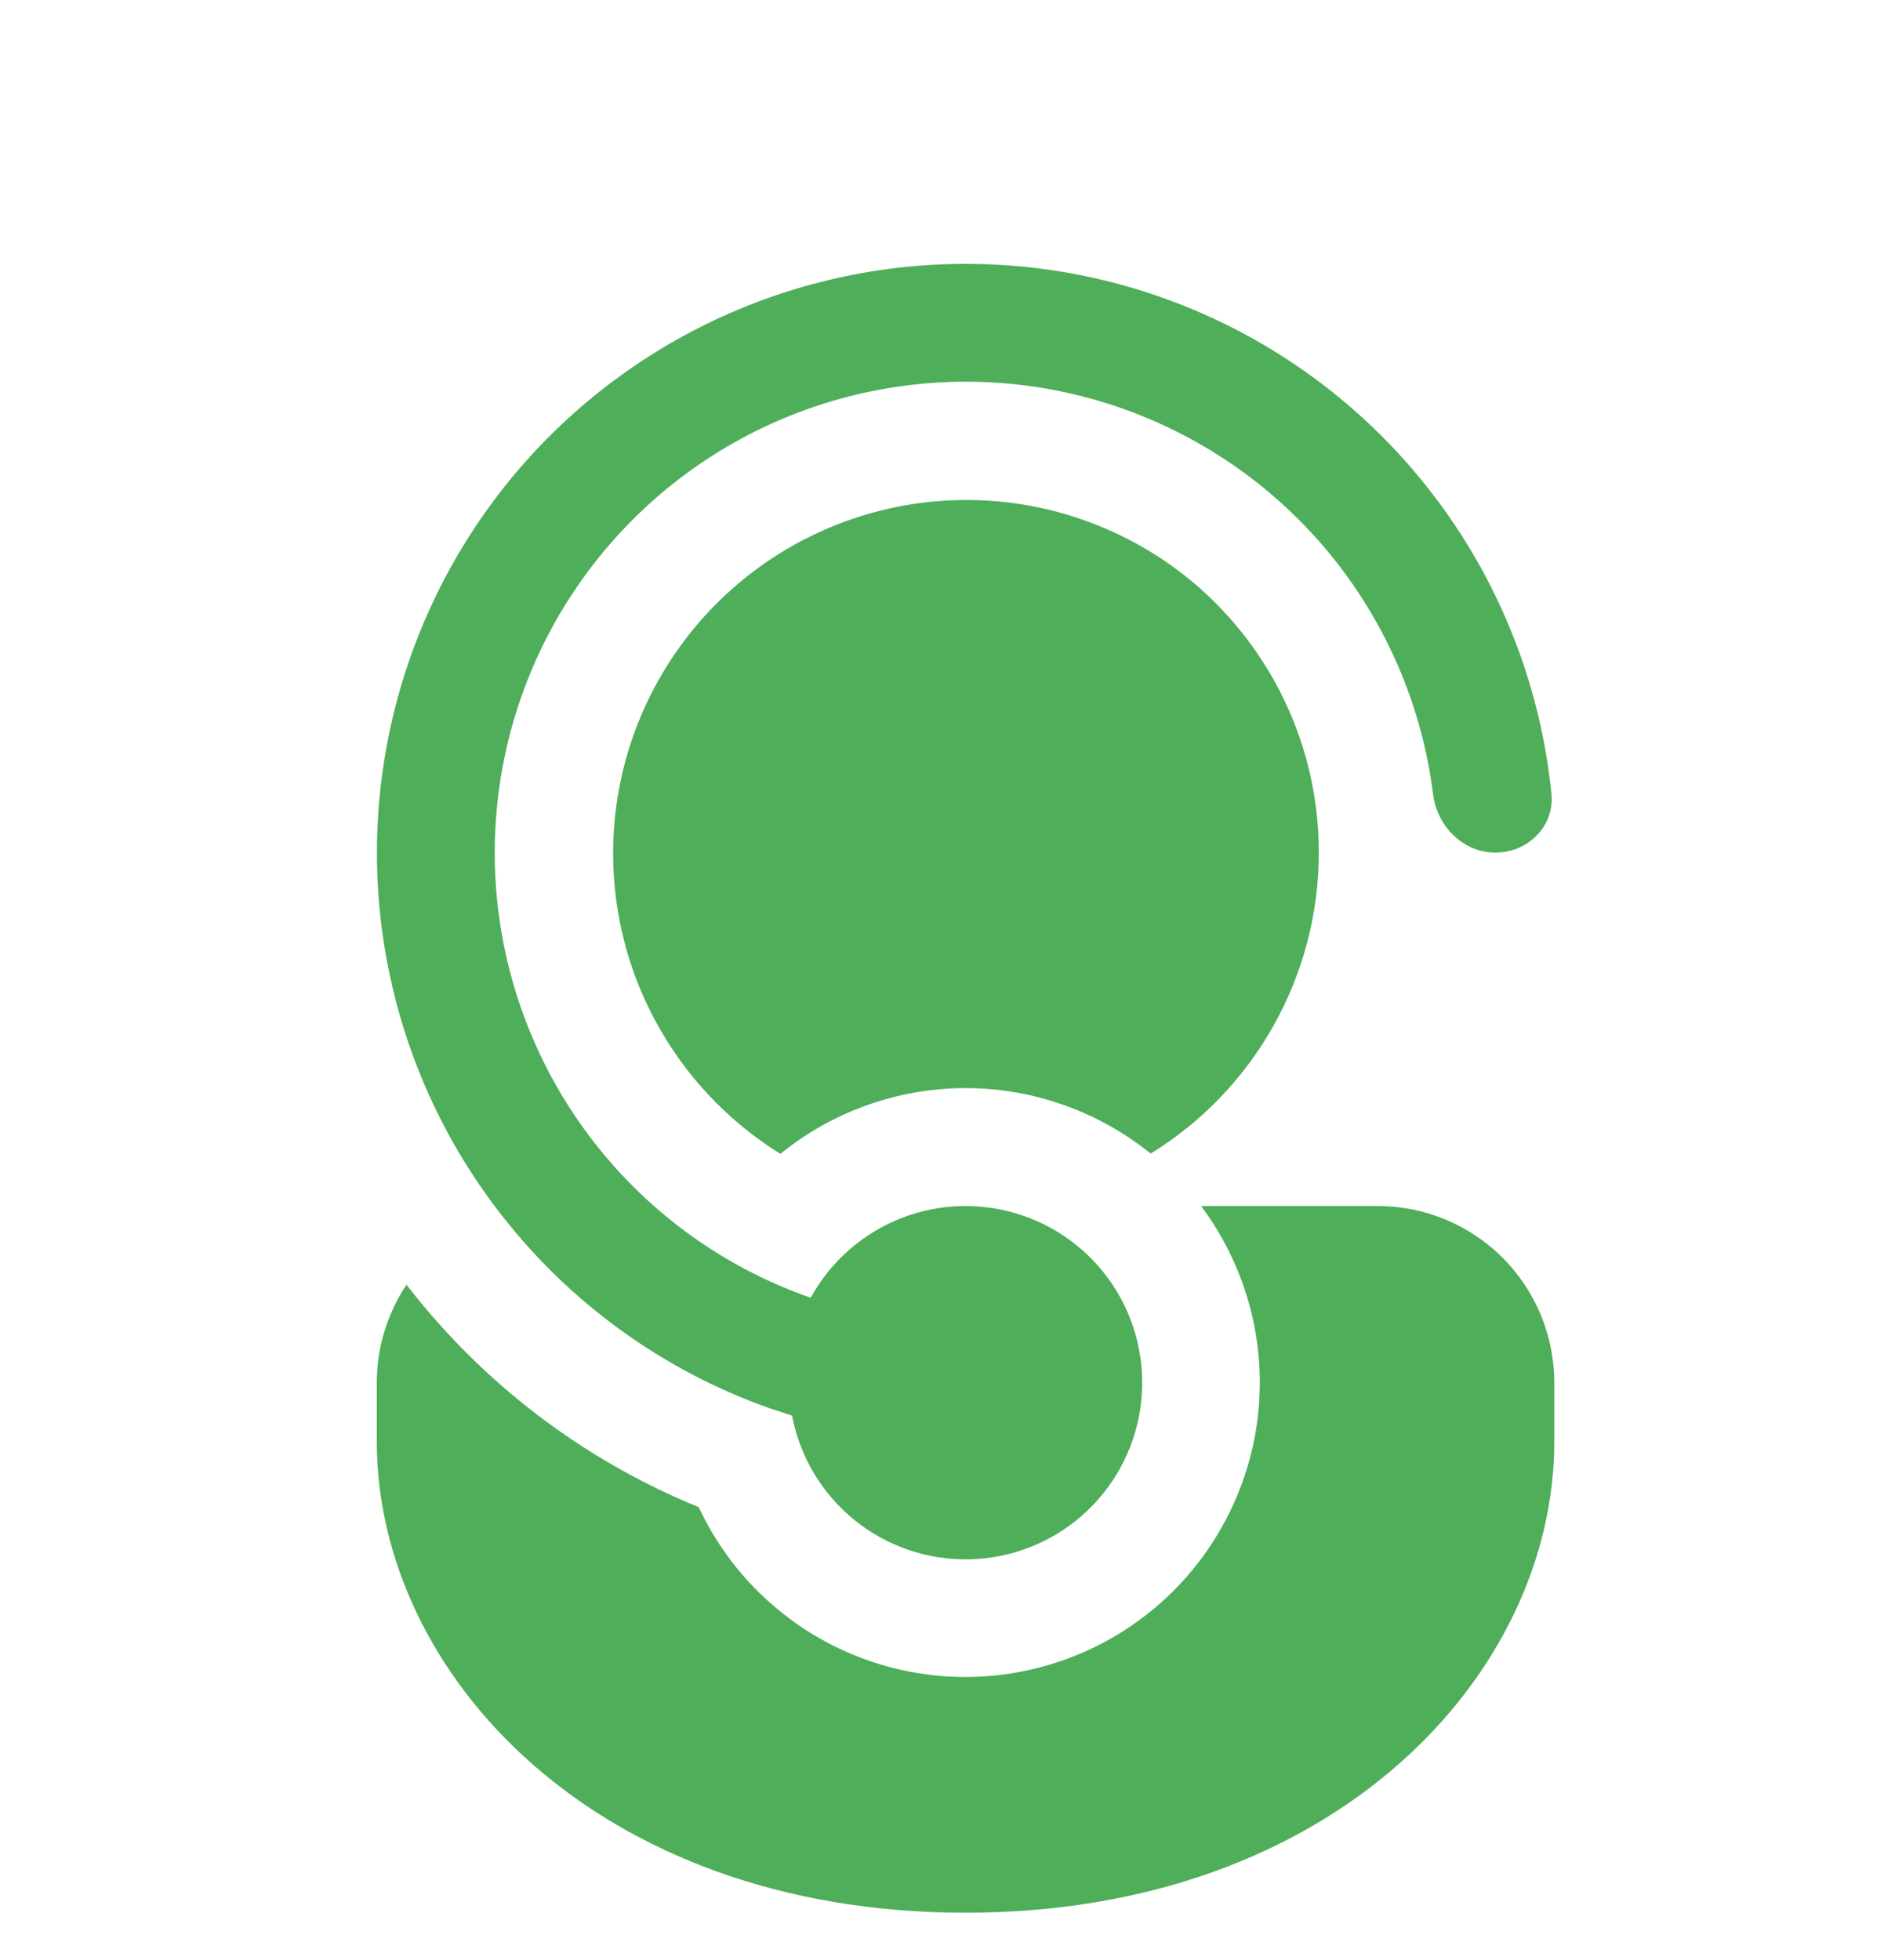 <svg width="25" height="26" viewBox="0 0 25 26" fill="none" xmlns="http://www.w3.org/2000/svg">
<g clip-path="url(#clip0_397_430)">
<path d="M10.511 18.782L10.509 18.778L10.213 18.681C8.801 18.182 7.562 17.287 6.644 16.104C5.901 15.148 5.391 14.033 5.154 12.846C4.916 11.659 4.958 10.433 5.275 9.265C5.592 8.097 6.176 7.019 6.981 6.115C7.786 5.212 8.791 4.507 9.915 4.058C11.039 3.609 12.251 3.427 13.458 3.527C14.664 3.626 15.831 4.005 16.865 4.632C17.9 5.26 18.775 6.12 19.421 7.143C20.067 8.167 20.466 9.326 20.587 10.531C20.63 10.96 20.275 11.31 19.844 11.31C19.413 11.31 19.067 10.959 19.016 10.531C18.876 9.426 18.444 8.378 17.764 7.496C17.084 6.614 16.18 5.93 15.147 5.515C14.114 5.099 12.988 4.967 11.887 5.133C10.785 5.298 9.748 5.755 8.883 6.455C8.017 7.156 7.354 8.075 6.963 9.118C6.572 10.161 6.466 11.289 6.658 12.386C6.849 13.484 7.33 14.51 8.051 15.359C8.772 16.208 9.706 16.849 10.758 17.215C11.023 16.731 11.451 16.357 11.965 16.157C12.479 15.957 13.048 15.946 13.57 16.124C14.092 16.302 14.535 16.659 14.82 17.131C15.105 17.604 15.214 18.162 15.128 18.707C15.042 19.252 14.767 19.749 14.35 20.111C13.934 20.473 13.403 20.676 12.851 20.685C12.3 20.694 11.762 20.509 11.334 20.16C10.906 19.812 10.615 19.324 10.511 18.782ZM9.272 19.993C7.742 19.369 6.404 18.35 5.394 17.042C5.137 17.427 5 17.879 5 18.342V19.123C5 22.203 7.906 25.373 12.812 25.373C17.719 25.373 20.625 22.203 20.625 19.123V18.342C20.625 17.72 20.378 17.124 19.939 16.684C19.499 16.245 18.903 15.998 18.281 15.998H15.938C16.265 16.436 16.497 16.937 16.619 17.47C16.741 18.003 16.749 18.556 16.644 19.093C16.538 19.629 16.321 20.137 16.007 20.585C15.693 21.032 15.288 21.409 14.819 21.69C14.35 21.971 13.827 22.15 13.284 22.217C12.742 22.283 12.191 22.235 11.668 22.075C11.145 21.915 10.662 21.647 10.249 21.288C9.836 20.93 9.503 20.489 9.272 19.993ZM17.5 11.31C17.5 9.882 16.861 8.603 15.853 7.743C15.361 7.326 14.788 7.016 14.171 6.83C13.553 6.645 12.904 6.589 12.263 6.666C11.623 6.743 11.006 6.952 10.45 7.278C9.894 7.605 9.411 8.042 9.032 8.564C8.653 9.086 8.385 9.68 8.246 10.31C8.107 10.939 8.1 11.591 8.224 12.224C8.348 12.857 8.602 13.457 8.969 13.987C9.336 14.518 9.808 14.966 10.356 15.306C11.051 14.742 11.918 14.435 12.812 14.434C13.707 14.434 14.573 14.741 15.269 15.303C15.951 14.883 16.514 14.296 16.904 13.597C17.295 12.898 17.5 12.111 17.5 11.31Z" fill="#4FAE59"/>
</g>
<defs>
<clipPath id="clip0_397_430">
<rect width="25" height="25" fill="white" transform="translate(0 0.5)"/>
</clipPath>
</defs>
</svg>
